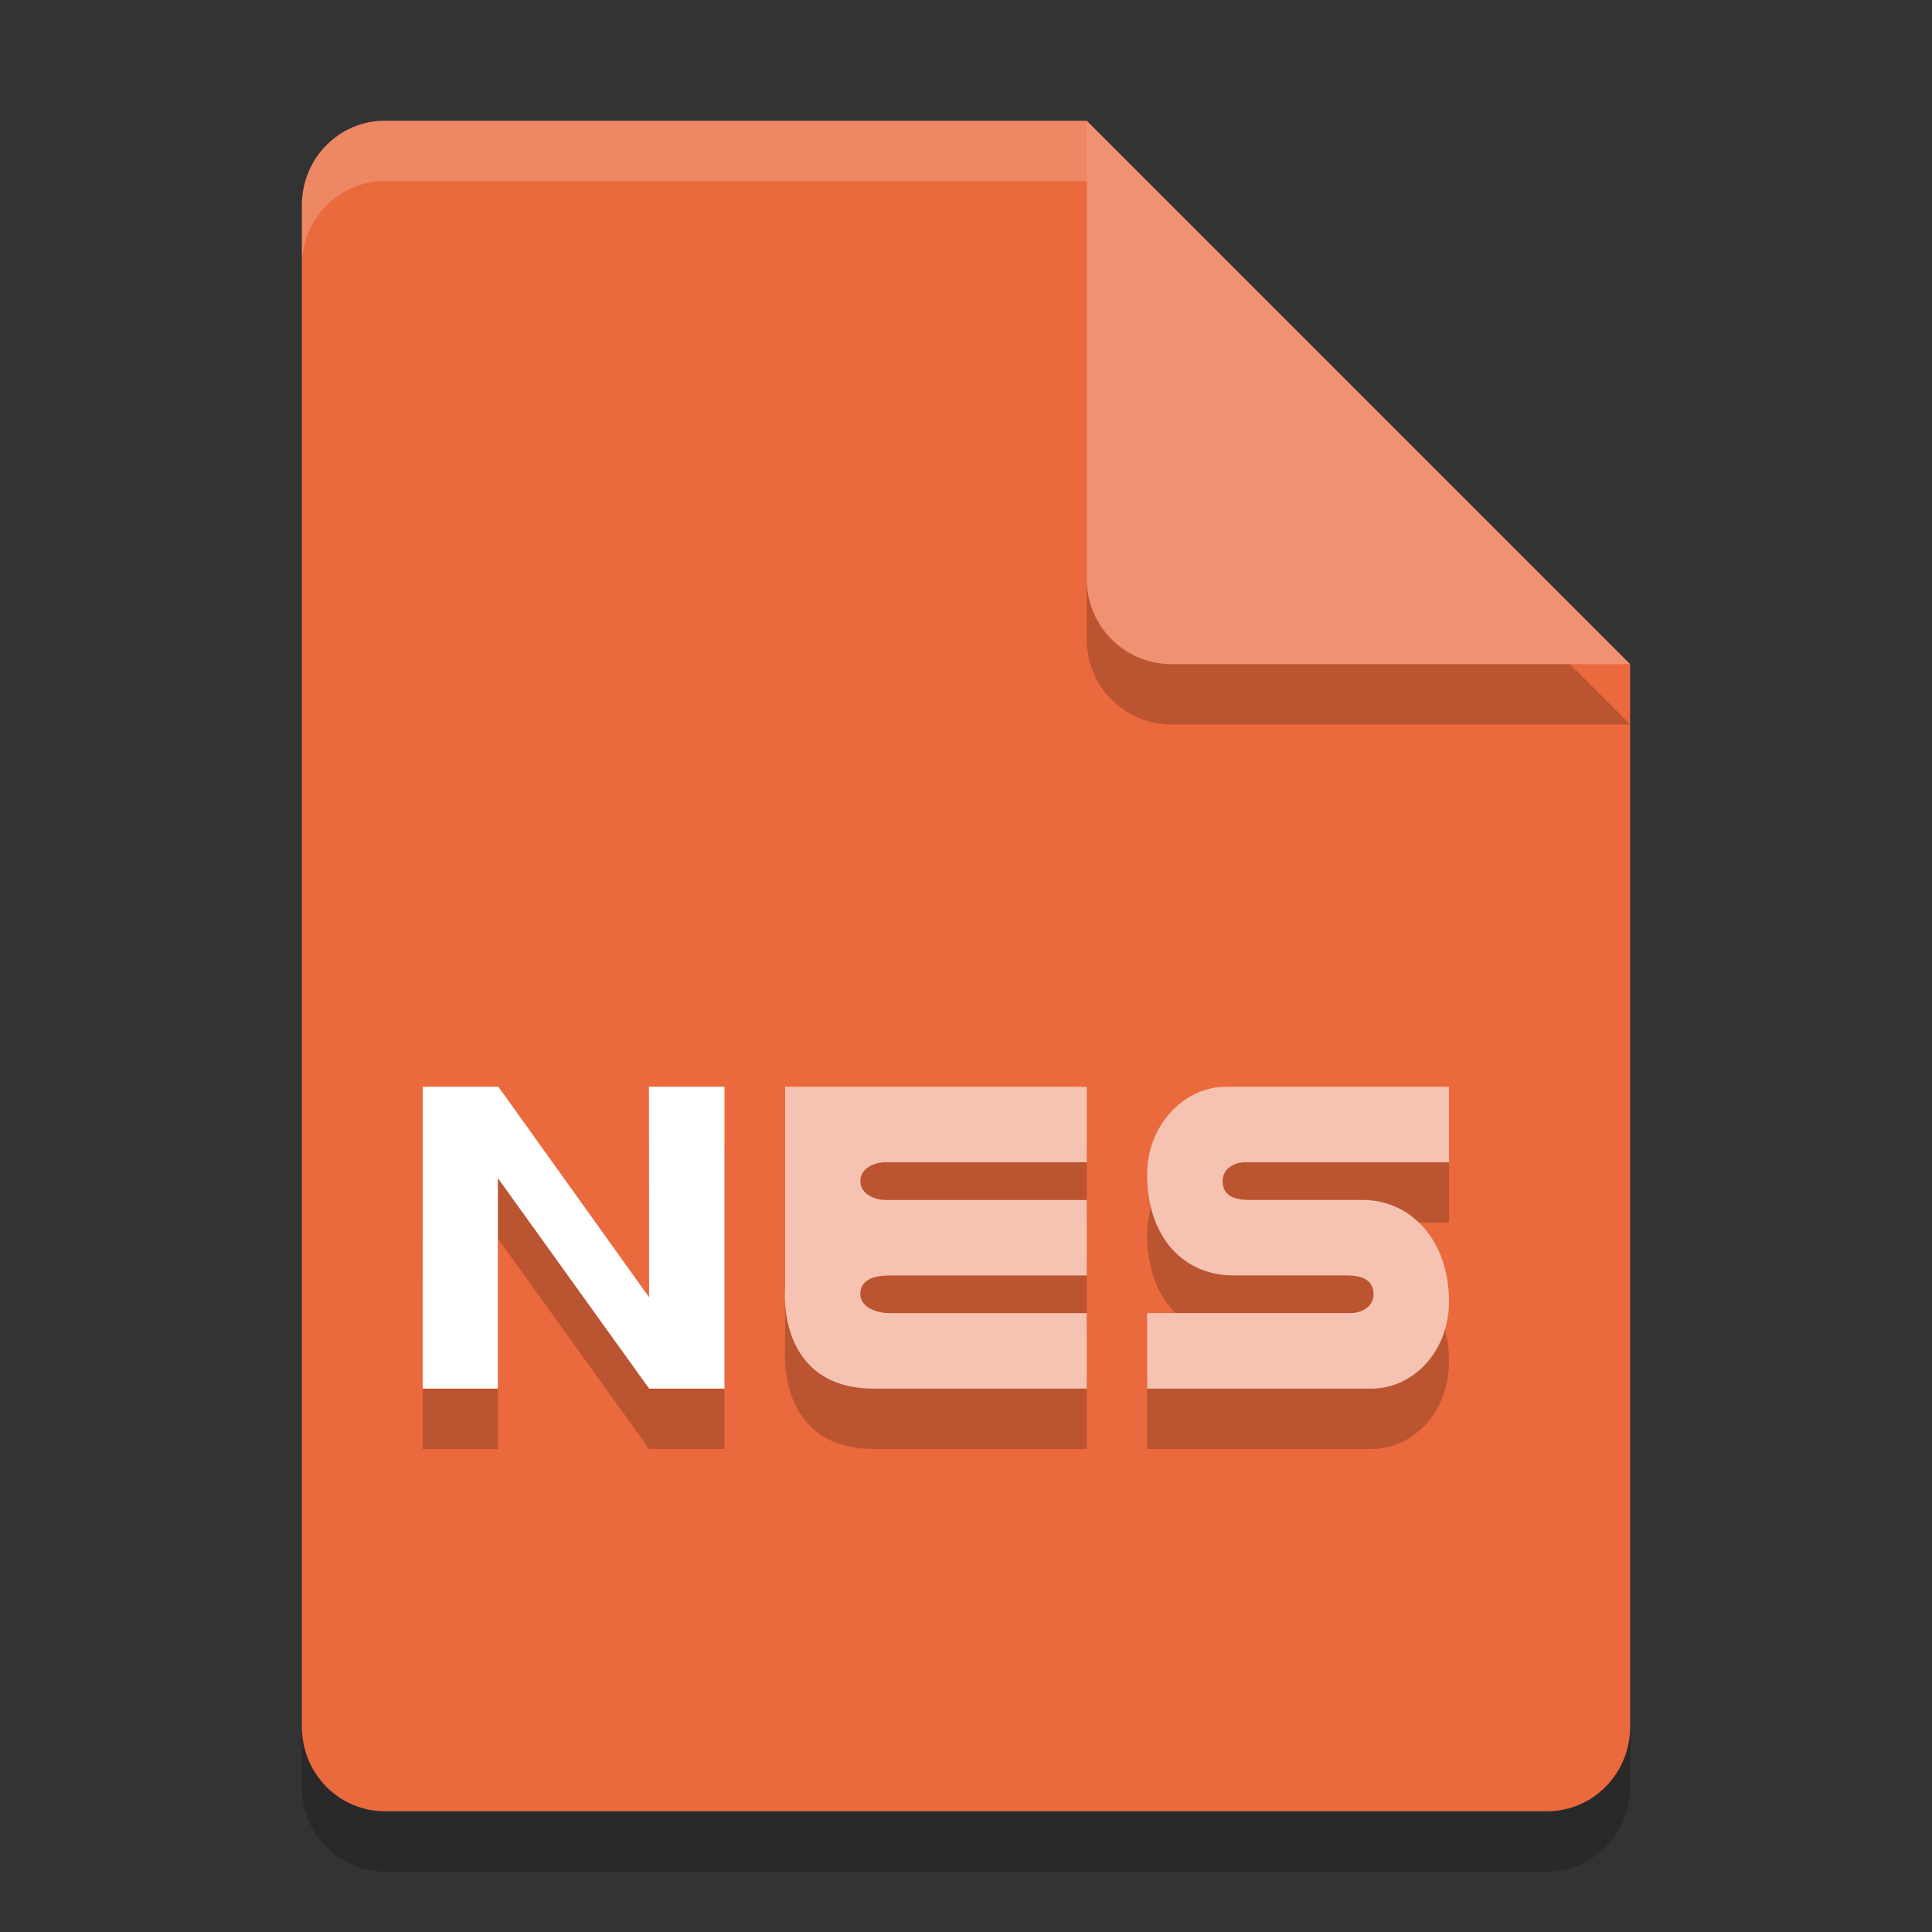 <svg xmlns="http://www.w3.org/2000/svg" width="32" height="32" version="1.1">
 <rect width="100%" height="100%" fill="#333333" stroke="none"/>
 <path style="opacity:0.2" d="M 6.375,3 C 5.613,3 5,3.624 5,4.4 V 29.6 C 5,30.375 5.613,31 6.375,31 h 19.25 C 26.386,31 27,30.375 27,29.6 V 12 L 20,10 18,3 Z"/>
 <path style="fill:#ea693d" d="M 6.375,2 C 5.613,2 5,2.624 5,3.4 V 28.6 C 5,29.375 5.613,30 6.375,30 h 19.25 C 26.386,30 27,29.375 27,28.6 V 11 L 20,9 18,2 Z"/>
 <path style="opacity:0.2" d="M 27,12 18,3 v 7.594 C 18,11.373 18.628,12 19.406,12 Z"/>
 <path style="fill:#f09272" d="M 27,11 18,2 V 9.594 C 18,10.373 18.628,11 19.406,11 Z"/>
 <path style="opacity:0.2;fill:#ffffff" d="M 6.375,2 C 5.613,2 5,2.625 5,3.4 v 1 C 5,3.625 5.613,3 6.375,3 H 18 V 2 Z"/>
 <path style="opacity:0.2" d="m 7,19 v 5 H 8.246 V 20.514 L 10.752,24 H 12 v -5 h -1.25 v 3.486 L 8.256,19 Z m 6.004,0 v 3.346 c 0,0 -0.157,1.654 1.477,1.654 H 18 V 22.75 H 14.732 C 14.513,22.75 14.25,22.647 14.25,22.438 c 0,-0.247 0.232,-0.312 0.482,-0.312 H 18 v -1.25 H 14.67 C 14.482,20.875 14.25,20.774 14.25,20.562 14.25,20.351 14.482,20.25 14.67,20.25 H 18 V 19 Z m 7.305,0 C 19.582,19 19,19.668 19,20.443 19,21.535 19.639,22.125 20.424,22.125 H 22.312 c 0.233,0 0.438,0.067 0.438,0.312 0,0.211 -0.204,0.312 -0.379,0.312 H 19 V 24 h 3.721 C 23.389,24 24,23.402 24,22.557 24,21.536 23.361,20.875 22.576,20.875 H 20.686 C 20.453,20.875 20.25,20.808 20.25,20.562 c 0,-0.213 0.204,-0.313 0.379,-0.312 H 24 V 19 Z"/>
 <path style="fill:#f6c3b2" d="m 22.576,19.875 h -1.889 C 20.453,19.875 20.25,19.808 20.25,19.562 c 0,-0.213 0.203,-0.313 0.378,-0.312 H 24 V 18 H 20.308 C 19.582,18 19,18.669 19,19.444 19,20.536 19.64,21.125 20.424,21.125 h 1.889 c 0.233,0 0.437,0.067 0.437,0.312 0,0.211 -0.204,0.312 -0.378,0.312 H 19 V 23 h 3.72 C 23.389,23 24,22.401 24,21.556 24,20.536 23.36,19.875 22.576,19.875"/>
 <path id="polygon1045" style="fill:#ffffff" class="logo" d="M 7.001,18 H 8.255 L 10.751,21.487 10.749,18 h 1.251 v 5 H 10.752 L 8.246,19.513 V 23 H 7 Z"/>
 <path style="fill:#f6c3b2" d="m 13.004,21.345 c 0,0 -0.157,1.655 1.477,1.655 H 18 V 21.75 H 14.732 C 14.512,21.75 14.25,21.647 14.25,21.438 c 0,-0.247 0.231,-0.312 0.482,-0.312 H 18 v -1.25 H 14.669 C 14.481,19.875 14.25,19.774 14.25,19.562 14.25,19.351 14.481,19.25 14.669,19.25 H 18 V 18 h -4.996 v 3.345"/>
</svg>
